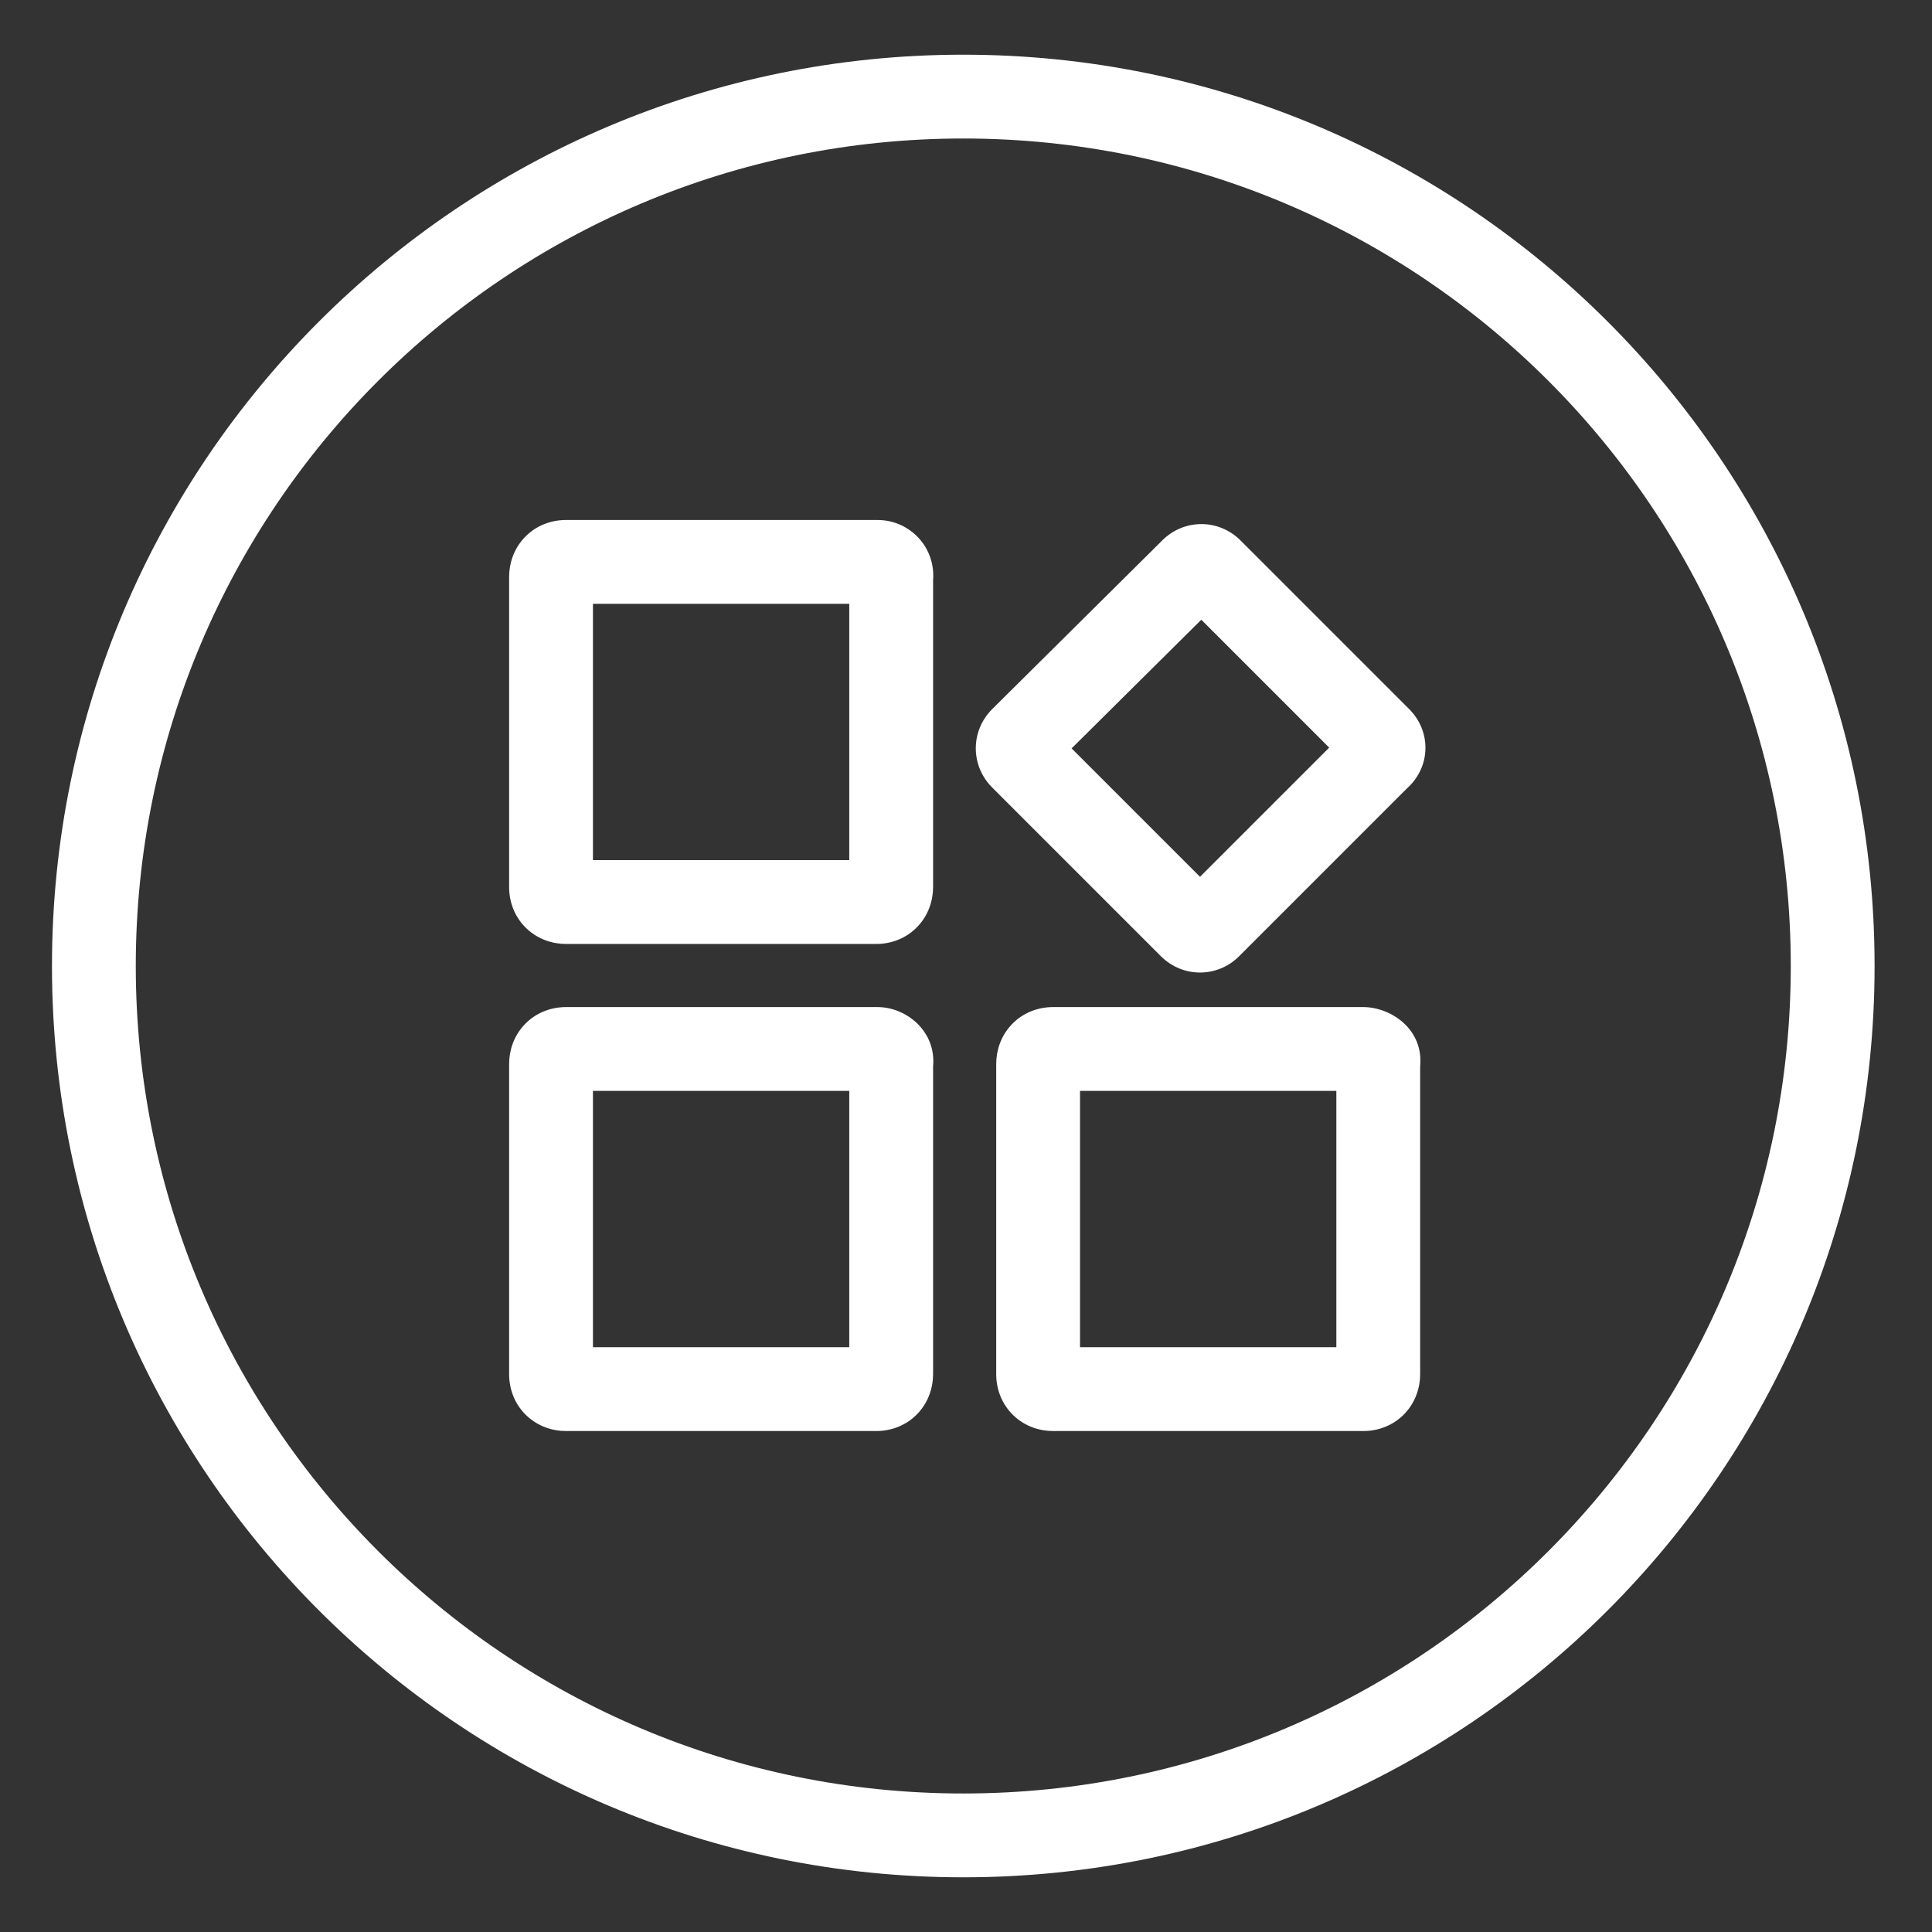<svg width="142" height="142" viewBox="0 0 142 142" fill="none" xmlns="http://www.w3.org/2000/svg">
<rect x="0" y="0" width="142" height="142" fill="#333333" stroke="none"/>
<path fill-rule="evenodd" clip-rule="evenodd" d="M70.8 10.18C37.21 10.18 9.98 37.41 9.98 71C9.98 104.59 37.21 131.82 70.8 131.82C104.39 131.82 131.62 104.59 131.62 71C131.62 37.41 104.39 10.18 70.8 10.18ZM3.82 71C3.82 34.008 33.808 4.02 70.8 4.02C107.792 4.02 137.78 34.008 137.78 71C137.78 107.992 107.792 137.98 70.8 137.98C33.808 137.98 3.82 107.992 3.82 71Z" fill="white"/>
<path fill-rule="evenodd" clip-rule="evenodd" d="M38.54 39.518C39.359 38.644 40.474 38.219 41.6 38.219H64.5C66.834 38.219 68.778 40.179 68.581 42.658V65.2C68.581 66.178 68.25 67.239 67.46 68.082C66.641 68.956 65.526 69.38 64.4 69.38H41.6C40.622 69.38 39.561 69.05 38.718 68.26C37.844 67.44 37.42 66.326 37.42 65.2V42.4C37.42 41.422 37.75 40.361 38.54 39.518ZM43.581 44.38V63.219H62.42V44.38H43.581ZM85.427 39.716C87.031 38.119 89.577 38.121 91.178 39.722L103.578 52.122C104.33 52.874 104.824 53.949 104.764 55.154C104.707 56.298 104.165 57.277 103.394 57.962L91.078 70.278C89.475 71.881 86.925 71.881 85.322 70.278L72.922 57.878C71.319 56.275 71.319 53.725 72.922 52.122L72.931 52.113L85.422 39.722C85.424 39.72 85.425 39.718 85.427 39.716ZM88.294 45.55L78.762 55.006L88.2 64.444L97.694 54.95L88.294 45.55ZM89.778 44.078C89.775 44.081 89.772 44.084 89.769 44.087L89.778 44.078ZM38.54 75.318C39.36 74.444 40.474 74.019 41.6 74.019H64.5C66.592 74.019 68.821 75.774 68.581 78.383V101C68.581 101.978 68.25 103.039 67.46 103.882C66.641 104.756 65.526 105.18 64.4 105.18H41.6C40.622 105.18 39.561 104.85 38.718 104.06C37.844 103.24 37.42 102.126 37.42 101V78.2C37.42 77.222 37.75 76.161 38.54 75.318ZM43.581 80.18V99.019H62.42V80.18H43.581ZM74.34 75.318C75.16 74.444 76.274 74.019 77.4 74.019H100.2C102.187 74.019 104.649 75.609 104.38 78.389V101C104.38 101.978 104.05 103.039 103.26 103.882C102.44 104.756 101.326 105.18 100.2 105.18H77.4C76.422 105.18 75.361 104.85 74.518 104.06C73.644 103.24 73.22 102.126 73.22 101V78.2C73.22 77.222 73.55 76.161 74.34 75.318ZM79.38 80.18V99.019H98.22V80.18H79.38Z" fill="white"/>
</svg>
